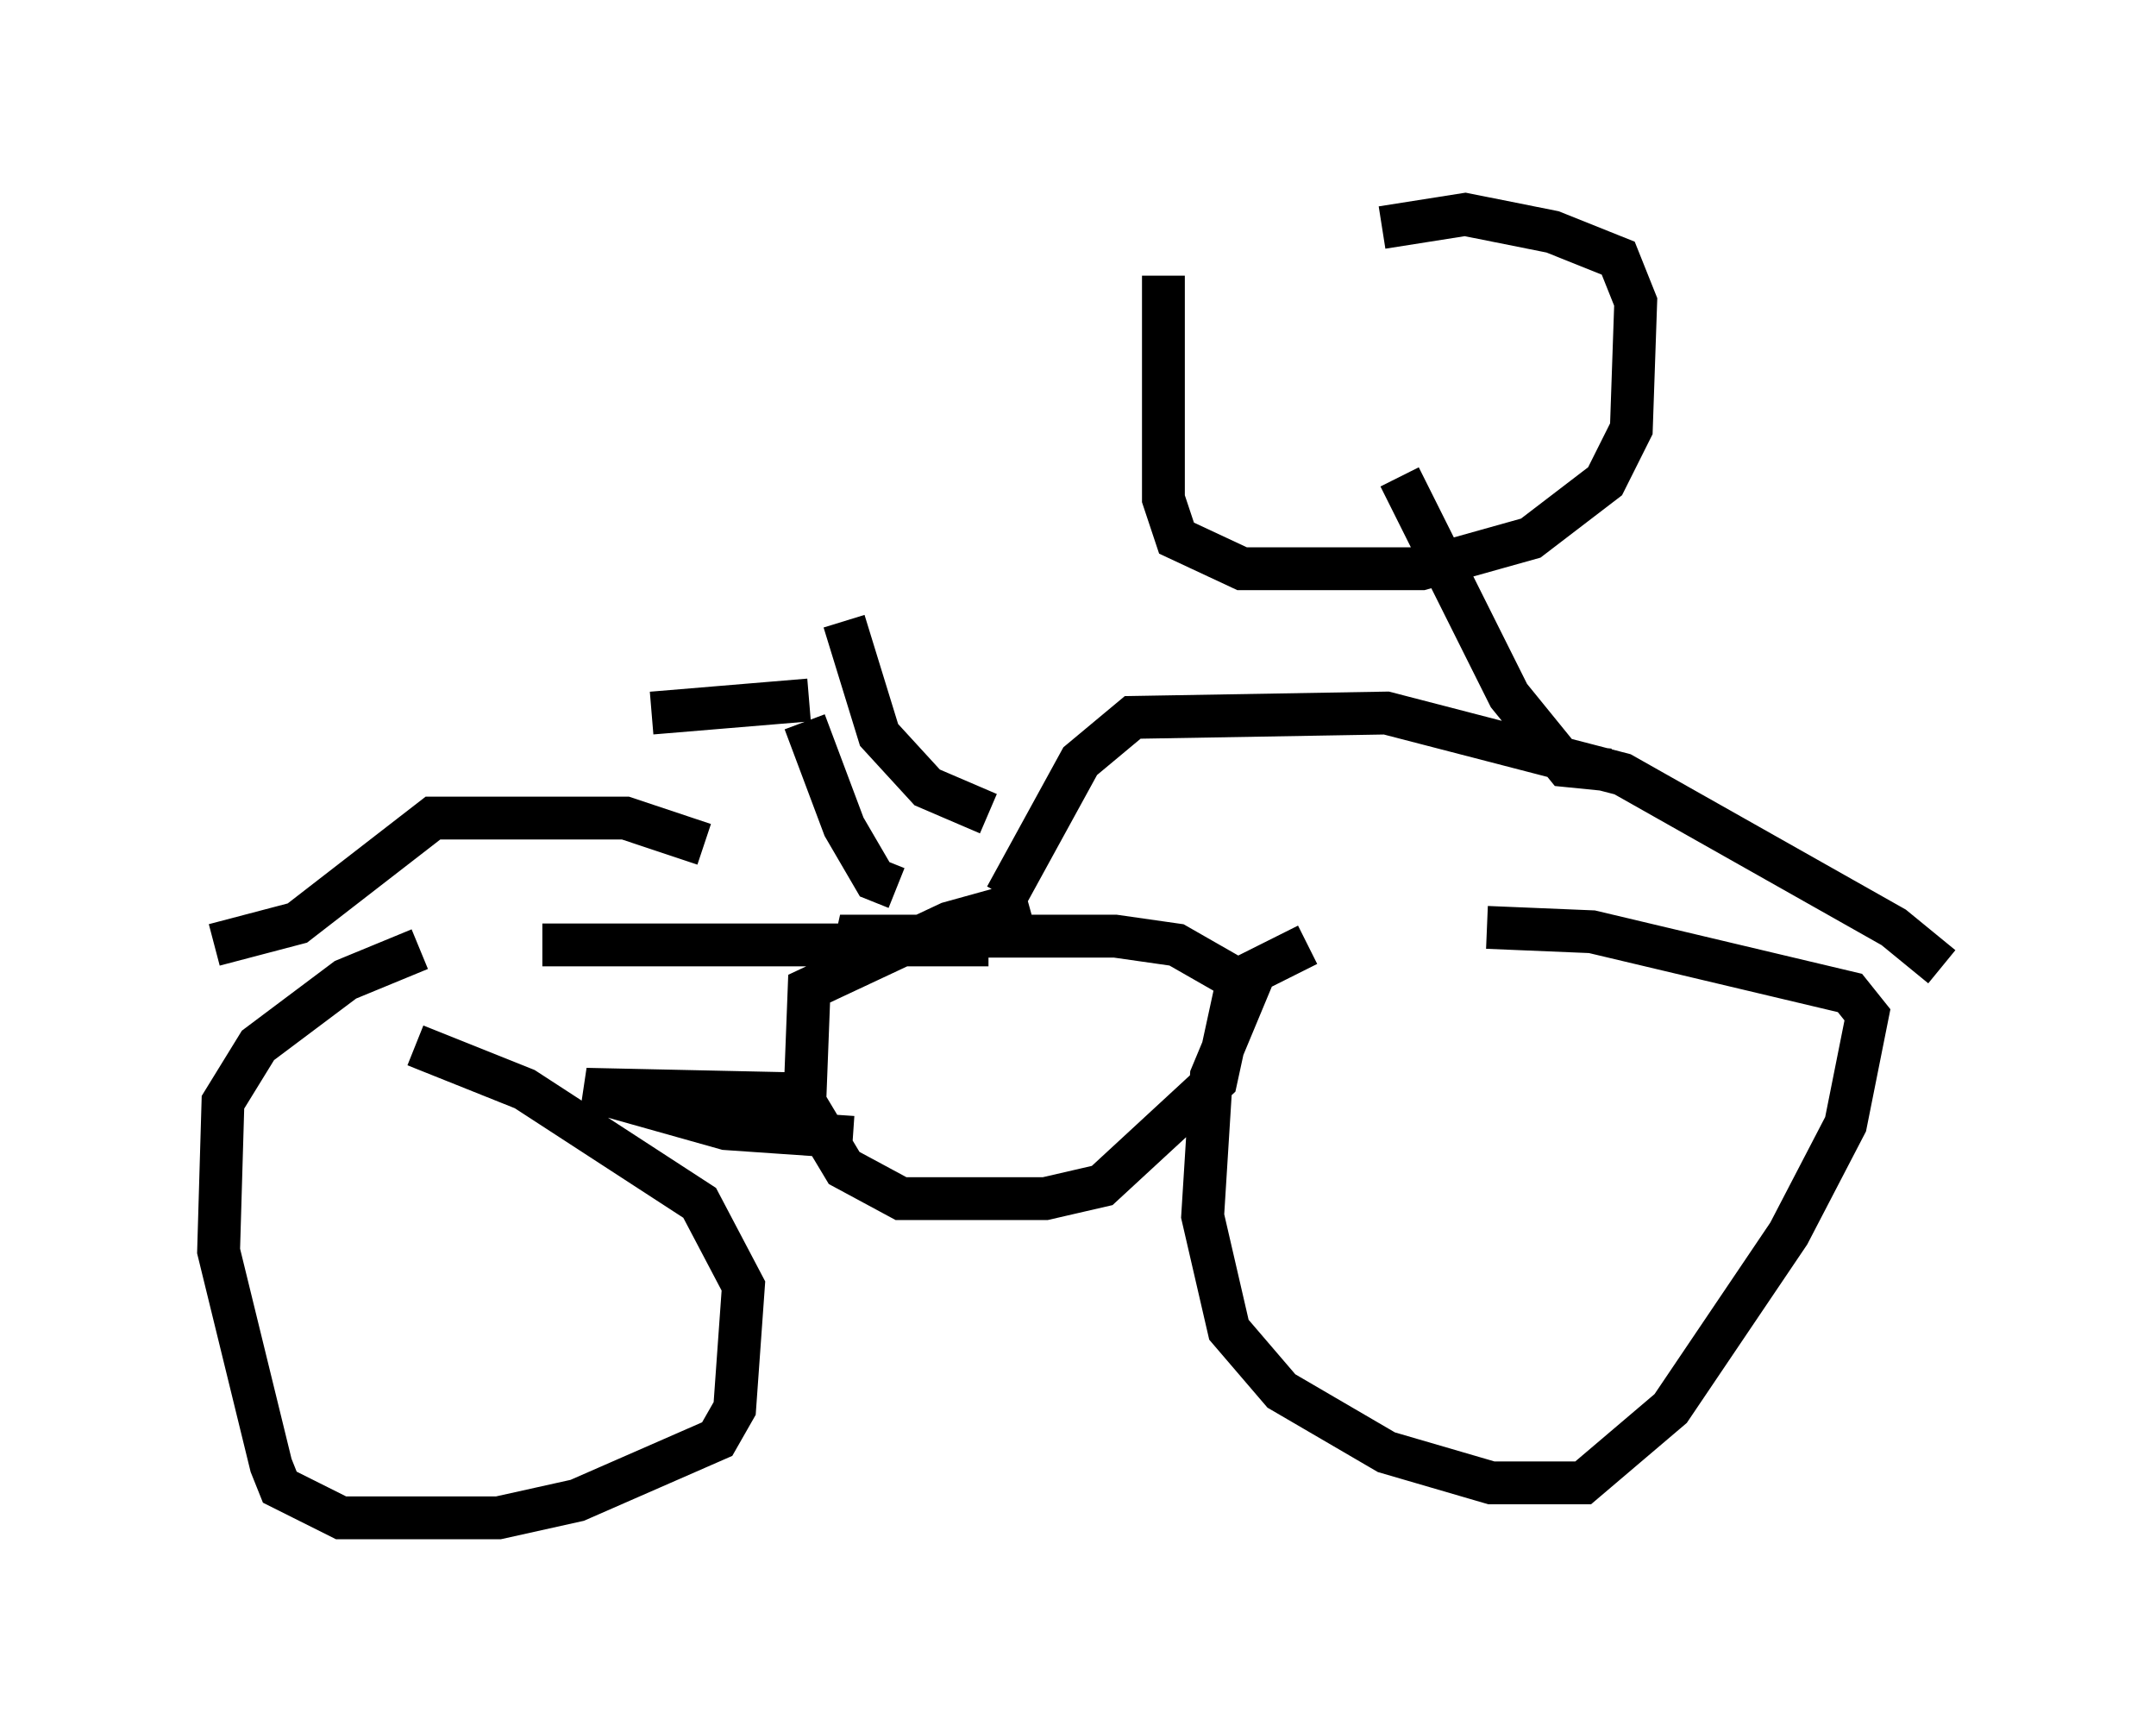 <?xml version="1.0" encoding="utf-8" ?>
<svg baseProfile="full" height="40.421" version="1.1" width="50.323" xmlns="http://www.w3.org/2000/svg" xmlns:ev="http://www.w3.org/2001/xml-events" xmlns:xlink="http://www.w3.org/1999/xlink"><defs /><rect fill="white" height="40.421" width="50.323" x="0" y="0" /><path d="M12.248, 22.15 m-2.45, 0.0 l-1.735, 0.715 -2.042, 1.531 l-0.817, 1.327 -0.102, 3.471 l1.225, 5.002 0.204, 0.51 l1.429, 0.715 3.675, 0.0 l1.838, -0.408 3.267, -1.429 l0.408, -0.715 0.204, -2.858 l-1.021, -1.94 -4.083, -2.654 l-2.552, -1.021 m20.825, -2.348 l-1.225, 0.613 -1.021, 2.45 l-0.204, 3.267 0.613, 2.654 l1.225, 1.429 2.45, 1.429 l2.45, 0.715 2.144, 0.0 l2.042, -1.735 2.756, -4.083 l1.327, -2.552 0.51, -2.552 l-0.408, -0.51 -6.023, -1.429 l-2.45, -0.102 m10.617, 0.919 l-1.123, -0.919 -6.329, -3.573 l-5.513, -1.429 -5.921, 0.102 l-1.225, 1.021 -1.735, 3.165 m-18.477, 1.123 l1.94, -0.51 3.165, -2.45 l4.492, 0.0 1.838, 0.613 m-3.777, 2.348 l10.413, 0.0 m0.919, -1.021 l-1.838, 0.51 -3.267, 1.531 l-0.102, 2.654 0.919, 1.531 l1.327, 0.715 3.369, 0.0 l1.327, -0.306 2.654, -2.45 l0.51, -2.348 -1.429, -0.817 l-1.429, -0.204 -6.023, 0.0 l-0.204, 0.919 m-1.429, 2.756 l-4.696, -0.102 3.267, 0.919 l2.96, 0.204 m17.661, -8.575 l-1.021, -0.102 -1.327, -1.633 l-2.552, -5.104 m-5.513, -4.696 l0.0, 5.206 0.306, 0.919 l1.531, 0.715 4.185, 0.0 l2.552, -0.715 1.735, -1.327 l0.613, -1.225 0.102, -2.96 l-0.408, -1.021 -1.531, -0.613 l-2.042, -0.408 -1.94, 0.306 m-9.188, 13.679 l-1.429, -0.613 -1.123, -1.225 l-0.817, -2.654 m1.225, 6.227 l-0.51, -0.204 -0.715, -1.225 l-0.919, -2.45 m-3.573, -0.204 l3.675, -0.306 " fill="none" stroke="black" stroke-width="1" /></svg>